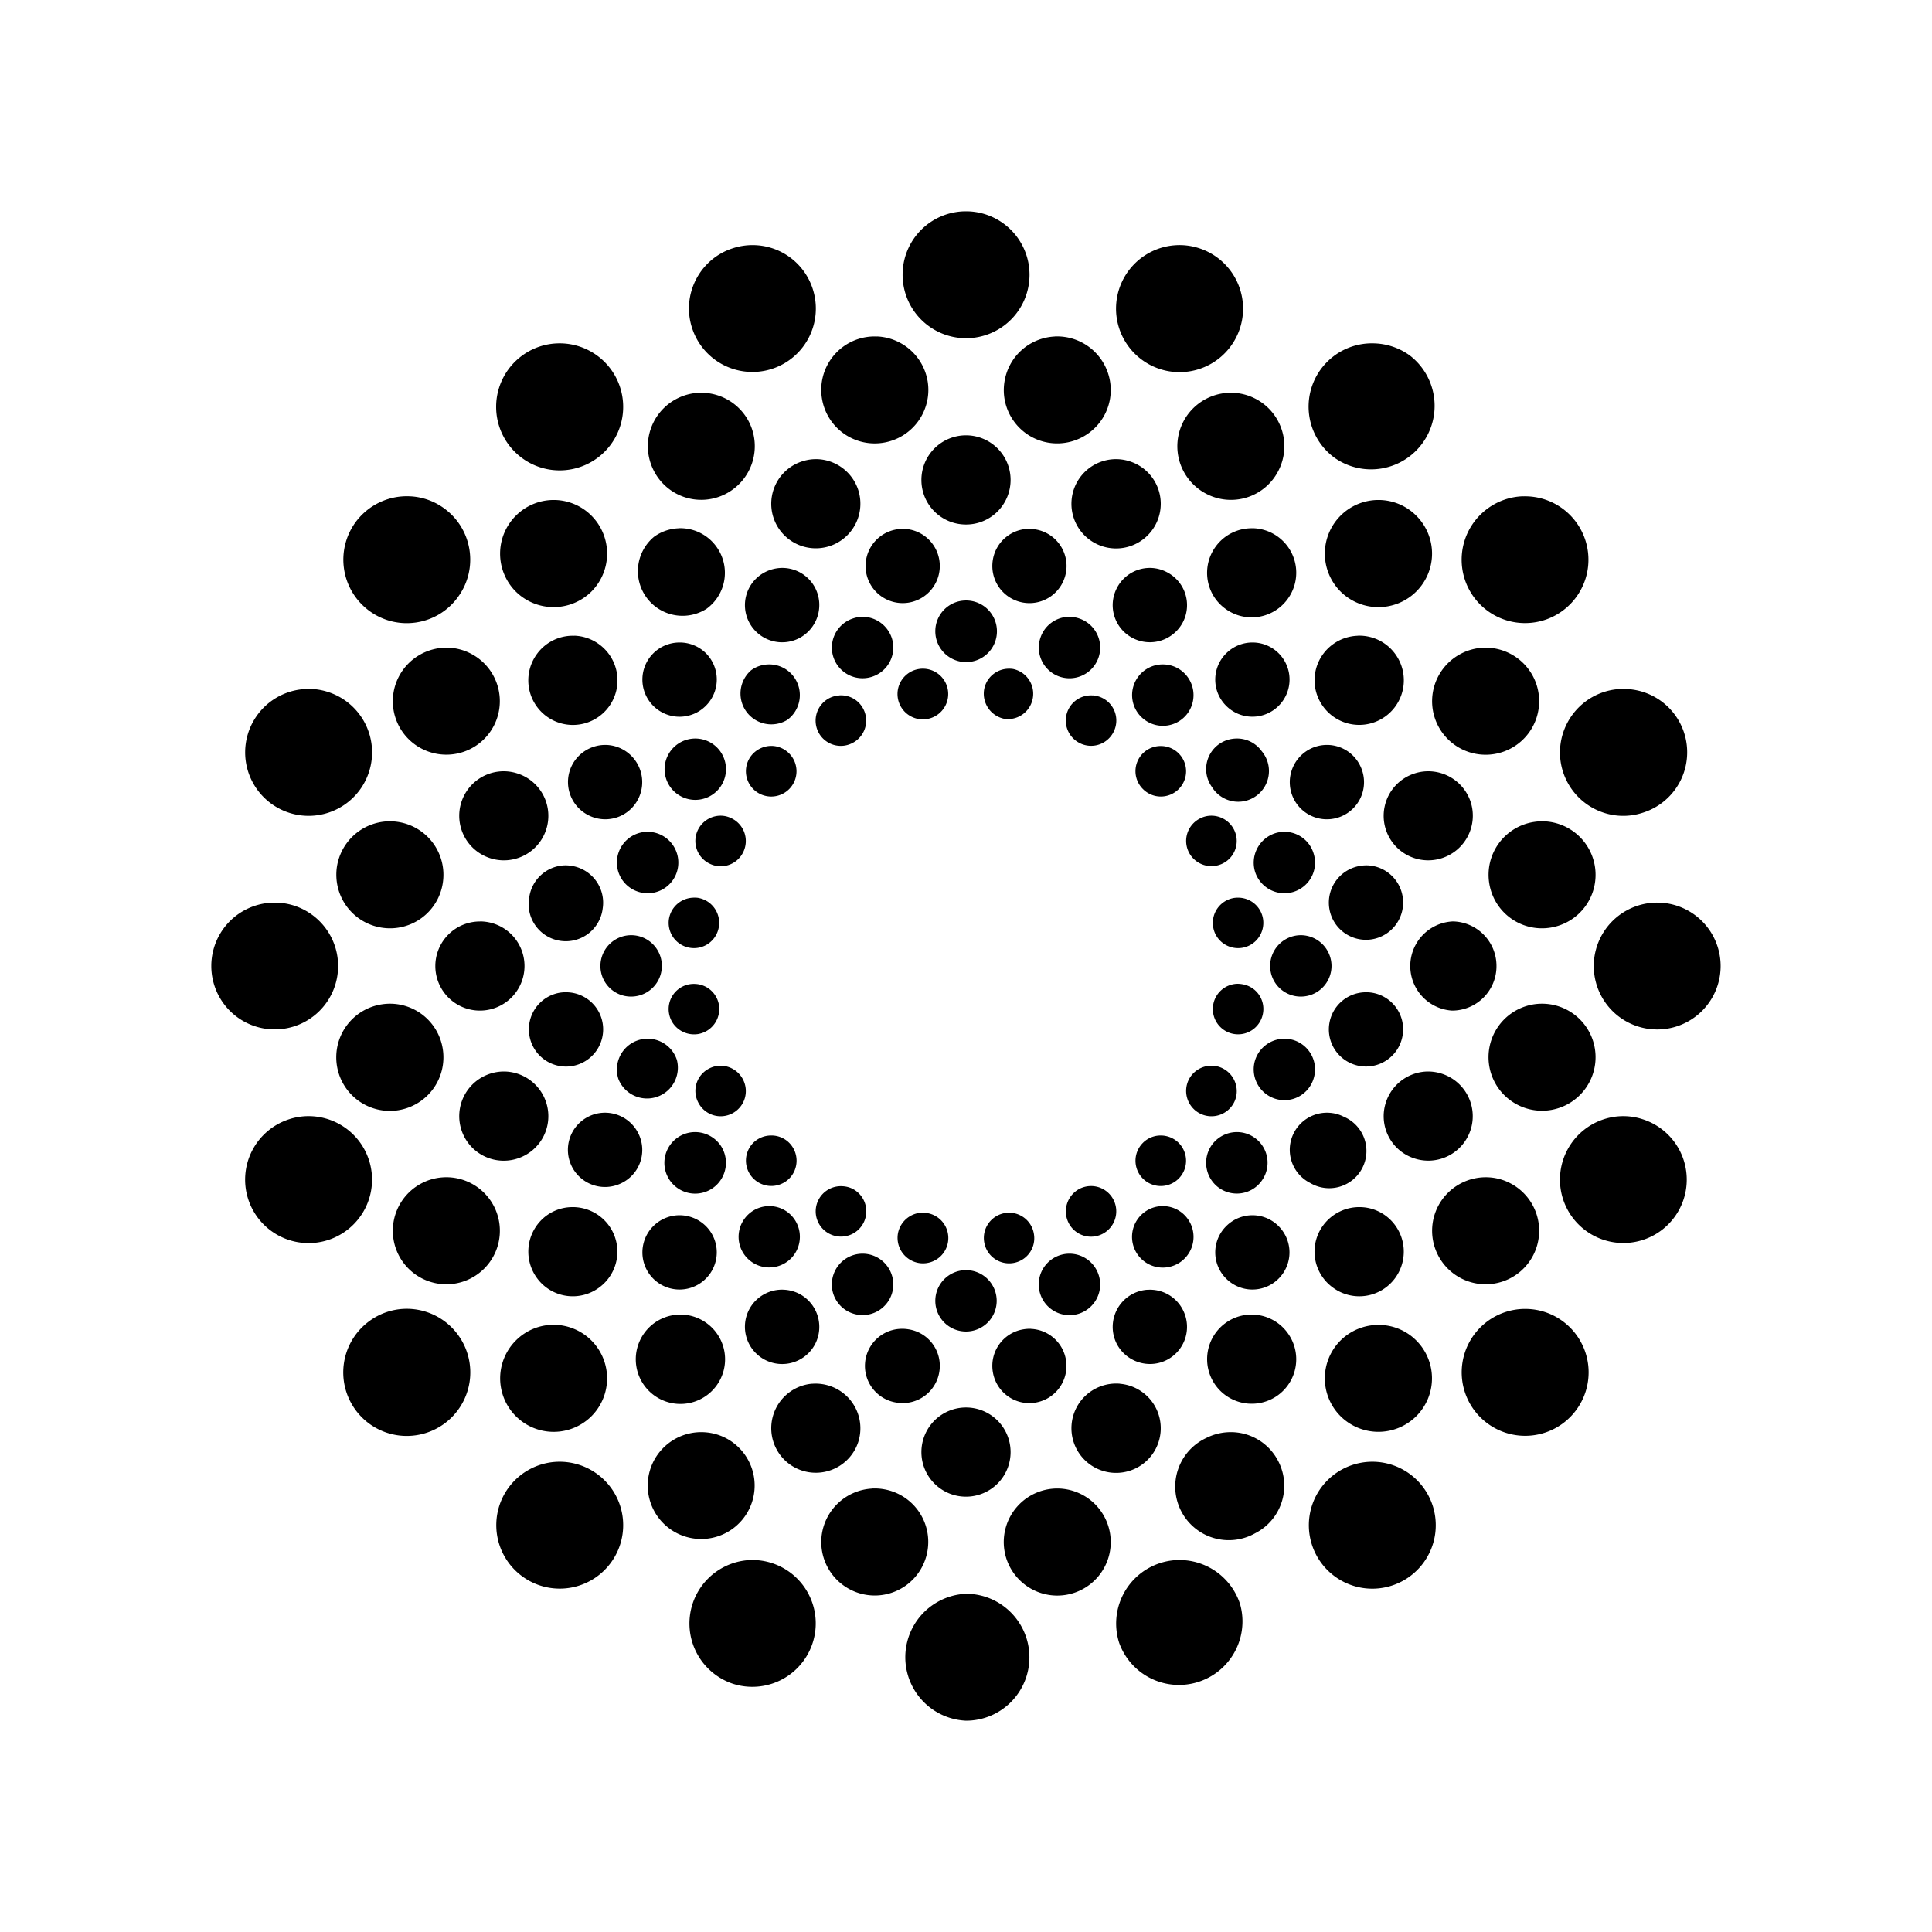 <svg xmlns="http://www.w3.org/2000/svg" width="100%" height="100%" viewBox="-3.36 -3.36 30.72 30.72"><path d="M12 0a1.007 1.007 0 00-1.008 1.008A1.009 1.009 0 1012 0zM8.69.541a1.007 1.007 0 00-.399.047c-.528.17-.82.74-.646 1.27a1.007 1.007 0 101.918-.624A1.004 1.004 0 008.69.541zm6.62 0a1.01 1.01 0 101.047 1.316 1.01 1.01 0 00-.65-1.27.998.998 0 00-.396-.046zm-4.722 1.45a.852.852 0 00-.172.009.849.849 0 00-.707.973.85.85 0 00.975.707.851.851 0 00.707-.973.854.854 0 00-.803-.717zm2.824 0a.85.85 0 00-.8.716c-.075.464.241.9.704.973.464.073.9-.242.975-.705A.853.853 0 0013.584 2a.854.854 0 00-.172-.01zM5.504 2.1a1.002 1.002 0 00-.557.191 1.01 1.01 0 10.557-.191zm12.992 0a1.007 1.007 0 00-.629 1.824 1.01 1.01 0 001.188-1.633 1.01 1.01 0 00-.559-.191zM7.73 2.887a.843.843 0 00-.325.091.85.85 0 00-.37 1.145.846.846 0 001.142.371.853.853 0 00.373-1.144.854.854 0 00-.82-.463zm8.543 0a.854.854 0 00-.82.463.851.851 0 00.372 1.144.846.846 0 001.143-.37.85.85 0 00-.37-1.146.852.852 0 00-.325-.091zM12 3.562a.709.709 0 00-.709.71c0 .392.317.708.709.708a.708.708 0 00.709-.709.709.709 0 00-.709-.709zm-2.328.381a.706.706 0 00-.28.034.708.708 0 00-.454.892.709.709 0 00.892.455.71.71 0 00.457-.892.712.712 0 00-.615-.489zm4.656 0a.71.71 0 10.734.926.708.708 0 00-.454-.892.705.705 0 00-.28-.034zm-11.183.588a1.013 1.013 0 00-.854.416 1.01 1.01 0 00.225 1.409c.45.327 1.08.228 1.406-.223.33-.45.231-1.082-.22-1.41a.995.995 0 00-.557-.192zm17.713 0a1.003 1.003 0 00-.56.192 1.008 1.008 0 10.559-.191zM5.443 4.59a.85.85 0 00-.601.25.853.853 0 00-.002 1.205.855.855 0 001.205 0 .855.855 0 000-1.205.847.847 0 00-.602-.25zm13.116 0a.852.852 0 00-.604.25.853.853 0 000 1.205.854.854 0 001.205 0 .85.85 0 000-1.205.847.847 0 00-.601-.25zm-11.125.45a.709.709 0 00-.393.134.71.71 0 00.834 1.146.707.707 0 00.156-.988.707.707 0 00-.597-.293zm9.132 0a.707.707 0 00-.597.292c-.23.317-.16.76.156.988a.707.707 0 00.99-.156.708.708 0 00-.549-1.125zm-5.546.009a.59.59 0 00-.12.008.59.59 0 10.676.49.59.59 0 00-.557-.498zm1.96 0a.588.588 0 00-.554.498.59.59 0 10.674-.49.59.59 0 00-.12-.008zm-3.945.623a.605.605 0 00-.228.064.59.59 0 00-.258.793.592.592 0 00.795.26.595.595 0 00.26-.797.589.589 0 00-.569-.32zm5.932 0a.589.589 0 00-.569.32.589.589 0 00.256.795.592.592 0 00.797-.258.59.59 0 00-.26-.793.586.586 0 00-.224-.064zM12 6.188a.488.488 0 00-.488.488.49.49 0 10.488-.488zm-1.603.261a.483.483 0 00-.192.024.487.487 0 10.3.928.488.488 0 00.315-.616.492.492 0 00-.424-.336zm3.206 0a.486.486 0 00-.421.336.488.488 0 00.312.616.488.488 0 00.303-.928.49.49 0 00-.194-.024zm-7.83.3a.705.705 0 00-.597.292.709.709 0 10.988-.158.702.702 0 00-.39-.135zm12.456 0a.71.71 0 00-.393.134.707.707 0 00-.158.99.709.709 0 101.149-.832.705.705 0 00-.598-.293zm-10.784.107a.592.592 0 00-.418.173.59.59 0 000 .834.59.59 0 00.836 0 .591.591 0 00.002-.836.592.592 0 00-.42-.171zm9.11 0a.589.589 0 00-.418.173.587.587 0 000 .834.589.589 0 00.834 0 .59.59 0 00.002-.834.588.588 0 00-.418-.173zM3.799 6.94a.856.856 0 00-.82.464.849.849 0 00.372 1.143.85.85 0 10.772-1.516.843.843 0 00-.324-.091zm16.404 0a.853.853 0 00-.326.091.851.851 0 101.144.373.854.854 0 00-.818-.464zm-11.35.265a.483.483 0 00-.269.092.49.49 0 00.574.79.489.489 0 00.108-.68.484.484 0 00-.412-.202zm6.294 0a.485.485 0 00-.413.201.487.487 0 00.11.682.488.488 0 00.681-.108.49.49 0 00-.109-.683.483.483 0 00-.27-.092zm-3.813.068a.388.388 0 00-.08.004.403.403 0 10.08-.004zm1.332 0a.4.4 0 00-.379.338.408.408 0 00.334.461.403.403 0 00.127-.795.41.41 0 00-.082-.004zm-11.205.325a1.009 1.009 0 10.396.045 1.001 1.001 0 00-.396-.046zm21.078 0a1 1 0 00-.396.045c-.53.173-.821.743-.649 1.273.174.53.741.82 1.27.646a1.007 1.007 0 00-.225-1.964zm-12.555.1a.409.409 0 00-.156.042.403.403 0 00-.176.54.4.4 0 00.541.175.4.4 0 00.176-.539.397.397 0 00-.385-.219zm4.032 0a.399.399 0 00-.385.216.401.401 0 00.176.541.4.4 0 00.539-.176.4.4 0 00-.176-.54.398.398 0 00-.154-.042zm-6.305.685a.488.488 0 10.27.092.485.485 0 00-.27-.092zm8.58 0a.49.49 0 00-.272.092.487.487 0 00-.107.681.489.489 0 10.79-.572.481.481 0 00-.411-.201zm-9.986.103a.594.594 0 00-.57.322.591.591 0 00.26.794.587.587 0 00.792-.256.593.593 0 00-.258-.797.584.584 0 00-.224-.063zm11.392 0a.59.59 0 00-.226.063.593.593 0 00-.258.797.59.59 0 00.793.257.59.59 0 00.258-.795.587.587 0 00-.567-.322zM8.904 8.5a.41.41 0 00-.287.12.402.402 0 00.002.568.402.402 0 00.568 0 .402.402 0 000-.569.4.4 0 00-.283-.119zm6.194.002a.4.4 0 00-.286.117.4.4 0 00.003.569.4.4 0 00.566 0 .401.401 0 000-.569.4.4 0 00-.283-.117zM4.59 8.906a.708.708 0 00-.158 1.379.707.707 0 00.892-.453.707.707 0 00-.455-.893.703.703 0 00-.28-.033zm14.82 0a.703.703 0 00-.28.033.707.707 0 10.438 1.346.71.71 0 00.457-.892.711.711 0 00-.615-.487zm-11.283.705a.402.402 0 00-.387.22.4.4 0 00.176.538.397.397 0 00.539-.174.401.401 0 00-.176-.54.394.394 0 00-.152-.044zm7.746 0a.392.392 0 00-.152.043.4.4 0 00-.176.541.403.403 0 00.539.174.399.399 0 00.176-.54.403.403 0 00-.387-.218zM2.801 9.7a.853.853 0 00-.803.717.852.852 0 00.709.973.848.848 0 00.973-.705.85.85 0 00-.705-.975.875.875 0 00-.174-.01zm18.398 0a.854.854 0 00-.172.01.85.85 0 00-.707.975.848.848 0 00.973.705.85.85 0 00.707-.973.852.852 0 00-.8-.717zm-14.305.168a.488.488 0 00-.421.336.487.487 0 00.314.615.487.487 0 00.615-.312.49.49 0 00-.314-.617.489.489 0 00-.194-.022zm10.211 0a.489.489 0 00-.193.022.493.493 0 00-.314.617.49.49 0 00.617.312.486.486 0 00.31-.615.483.483 0 00-.42-.336zM5.611 10.4a.59.59 0 00-.554.498.591.591 0 101.166.188.593.593 0 00-.493-.678.586.586 0 00-.119-.008zm12.778 0a.593.593 0 00-.12.008.592.592 0 00-.492.678.59.59 0 00.676.49.592.592 0 00.49-.678.59.59 0 00-.554-.498zm-10.733.514a.404.404 0 00-.379.336.402.402 0 00.336.461.4.4 0 00.457-.332.403.403 0 00-.334-.463.394.394 0 00-.08-.002zm8.688 0a.417.417 0 00-.082.004.402.402 0 00-.332.461c.034.218.24.366.459.332a.402.402 0 00.334-.459.4.4 0 00-.38-.338zm-15.336.078a1.008 1.008 0 000 2.016A1.007 1.007 0 002.016 12c0-.556-.451-1.008-1.008-1.008zm21.984 0a1.008 1.008 0 10-.003 2.017 1.008 1.008 0 00.003-2.017zm-18.72.3a.709.709 0 00-.71.708.709.709 0 00.71.709A.709.709 0 004.98 12a.709.709 0 00-.709-.709zm15.456 0a.71.71 0 000 1.417.706.706 0 00.707-.709.707.707 0 00-.707-.709zm-13.052.218a.49.49 0 00-.489.49c0 .269.219.488.489.486a.488.488 0 100-.976zm10.648 0a.49.49 0 00-.488.49.486.486 0 00.488.486.487.487 0 00.488-.486.49.49 0 00-.488-.49zm-1.017.773a.4.4 0 00-.377.338.401.401 0 10.793.127.398.398 0 00-.334-.459.408.408 0 00-.082-.006zm-8.614.002a.417.417 0 00-.082.004.4.4 0 00-.334.46c.035.219.241.366.461.333a.404.404 0 00.334-.46.4.4 0 00-.379-.337zm-2.027.133a.606.606 0 00-.121.006.59.59 0 00-.488.676.59.59 0 00.673.492.592.592 0 00.493-.678.589.589 0 00-.557-.496zm12.668 0a.59.59 0 00-.557.498.59.59 0 101.166.184.589.589 0 00-.49-.676.585.585 0 00-.119-.006zM2.879 12.6a.854.854 0 00-.172.01.852.852 0 10.973.707.85.85 0 00-.801-.717zm18.242 0a.851.851 0 10.174.01.874.874 0 00-.174-.01zm-14.14.558a.492.492 0 00-.194.022.49.49 0 00-.314.617.49.49 0 00.93-.303.488.488 0 00-.423-.336zm10.04 0a.49.49 0 00-.423.336.49.49 0 00.314.615.485.485 0 00.613-.312.488.488 0 00-.31-.617.492.492 0 00-.194-.022zm-8.95.428a.396.396 0 00-.153.043.398.398 0 00-.176.54.399.399 0 00.537.177.4.4 0 00.176-.54.403.403 0 00-.385-.22zm7.86 0a.405.405 0 00-.388.219.404.404 0 00.176.54.404.404 0 00.543-.175c.1-.196.02-.44-.178-.541a.39.39 0 00-.152-.043zm-11.22.094a.705.705 0 00-.28.033.71.71 0 00-.454.894.707.707 0 00.892.454.707.707 0 00.455-.893.711.711 0 00-.613-.488zm14.578 0a.712.712 0 00-.613.49c-.12.372.082.77.455.89a.707.707 0 00.892-.453.71.71 0 00-.455-.894.704.704 0 00-.279-.033zm-13.07.654a.58.58 0 00-.225.062.591.591 0 00-.26.795.59.59 0 00.795.258.586.586 0 00.258-.793.591.591 0 00-.568-.322zm11.562 0a.592.592 0 00-.568.32.59.59 0 00.258.795.592.592 0 10.535-1.053.578.578 0 00-.225-.062zm-16.148.057a.992.992 0 00-.397.046 1.009 1.009 0 101.27.647 1.009 1.009 0 00-.873-.693zm20.734 0a1.01 1.01 0 00-.873.693 1.008 1.008 0 101.27-.646.992.992 0 00-.397-.047zm-14.691.25a.485.485 0 00-.27.093.49.49 0 00-.11.682.49.49 0 00.685.11.491.491 0 00.109-.684.494.494 0 00-.414-.201zm8.648 0a.491.491 0 00-.412.2.49.49 0 00.107.684c.219.159.526.11.682-.109a.487.487 0 00-.107-.682.484.484 0 00-.27-.093zm-7.42.054a.402.402 0 00-.285.115.402.402 0 000 .569.403.403 0 00.569.002.403.403 0 000-.57.397.397 0 00-.284-.116zm6.192 0a.398.398 0 00-.283.117.401.401 0 10.568.569.402.402 0 000-.569.403.403 0 00-.285-.117zm-11.42.666a.842.842 0 00-.324.09.851.851 0 10.324-.09zm16.648 0a.855.855 0 00-.82.463.851.851 0 101.144-.373.84.84 0 00-.324-.09zm-6.365.139a.404.404 0 00-.154.043.405.405 0 00-.174.541.399.399 0 00.539.176.404.404 0 00.176-.541.4.4 0 00-.387-.219zm-3.918.002a.401.401 0 00-.387.217.401.401 0 00.176.54.402.402 0 00.365-.717.402.402 0 00-.154-.04zm-1.152.316a.487.487 0 00-.412.202.487.487 0 10.789.572.49.49 0 00-.108-.682.483.483 0 00-.27-.092zm6.224 0a.483.483 0 00-.27.092.489.489 0 10.682.11.486.486 0 00-.412-.202zm-9.39.016a.7.7 0 00-.391.133.712.712 0 00-.156.992.704.704 0 00.988.156.707.707 0 00.158-.988.711.711 0 00-.6-.293zm12.554 0a.713.713 0 00-.6.293.705.705 0 00.159.988.706.706 0 00.99-.156.711.711 0 00-.158-.992.699.699 0 00-.39-.133zm-6.98.088a.405.405 0 00-.381.342.406.406 0 00.338.459.402.402 0 00.125-.795.412.412 0 00-.082-.006zm1.406.002a.41.41 0 00-.082.004.401.401 0 00-.332.46.401.401 0 00.46.335.399.399 0 00.331-.46.4.4 0 00-.377-.34zm-5.258.039a.59.59 0 00-.418.174.59.59 0 00.836.834.589.589 0 00.002-.834.596.596 0 00-.42-.174zm9.11 0a.59.59 0 00-.418.174.587.587 0 000 .834.588.588 0 00.834 0 .59.59 0 000-.834.585.585 0 00-.416-.174zm-6.242.613a.488.488 0 00-.422.336.486.486 0 00.314.615.489.489 0 00.615-.312.49.49 0 00-.314-.617.49.49 0 00-.193-.022zm3.375 0a.49.49 0 00-.194.022.489.489 0 00.303.93.488.488 0 00.312-.616.488.488 0 00-.421-.336zm-1.688.26a.488.488 0 00-.488.488.488.488 0 10.488-.488zm-2.883.312a.59.59 0 00-.568.32.593.593 0 00.258.796.592.592 0 00.797-.258.594.594 0 00-.258-.795.6.6 0 00-.229-.063zm5.766 0a.59.59 0 00-.227.063.593.593 0 00-.26.795c.15.29.507.406.797.258a.59.59 0 00.256-.795.586.586 0 00-.566-.32zm-11.81.303a1.004 1.004 0 00-.557.193 1.01 1.01 0 101.408.223 1.01 1.01 0 00-.852-.416zm17.855.002a1.009 1.009 0 10.556.192 1 1 0 00-.556-.192zm-13.446.09a.708.708 0 00-.597.293.71.71 0 10.99-.158.704.704 0 00-.393-.135zm9.036 0a.704.704 0 00-.393.135.71.71 0 00-.156.99.71.71 0 00.99.158.708.708 0 00.156-.99.707.707 0 00-.597-.293zm-11.075.162a.847.847 0 00-.601.25.85.85 0 101.203 1.203.852.852 0 00-.602-1.453zm13.116.002a.855.855 0 00-.604.248.85.85 0 000 1.203.854.854 0 001.205 0 .85.85 0 000-1.203.844.844 0 00-.601-.248zm-7.592.062a.59.59 0 00-.066 1.174.59.59 0 00.675-.492.587.587 0 00-.49-.674.594.594 0 00-.12-.008zm2.066 0a.591.591 0 00-.119.008.588.588 0 00-.488.674c.05.322.35.544.674.492a.59.59 0 00.49-.675.59.59 0 00-.557-.498zm-3.482.873a.71.71 0 00-.613.489.708.708 0 00.455.892.71.71 0 00.894-.455.71.71 0 00-.457-.892.707.707 0 00-.28-.033zm4.898 0a.706.706 0 00-.28.032.71.71 0 10.893.457.709.709 0 00-.613-.488zM12 19.02a.709.709 0 00-.709.709c0 .391.317.709.709.709a.709.709 0 00.709-.71.709.709 0 00-.709-.708zm-4.15.394a.852.852 0 00-.819.463.85.85 0 101.145-.373.85.85 0 00-.326-.09zm8.3 0a.86.86 0 00-.328.09.852.852 0 10.775 1.516.848.848 0 00.37-1.143.847.847 0 00-.817-.463zm-10.576.469a1.009 1.009 0 00-.851.416 1.009 1.009 0 00.224 1.408 1.008 1.008 0 001.409-.223 1.007 1.007 0 00-.223-1.408 1.01 1.01 0 00-.559-.193zm12.852 0a1.012 1.012 0 00-.559.193 1.009 1.009 0 101.41.223 1.008 1.008 0 00-.851-.416zm-7.914.426a.854.854 0 00-.803.718.85.85 0 101.68.264.849.849 0 00-.705-.973.852.852 0 00-.172-.01zm2.978 0a.851.851 0 00-.879.984.85.85 0 101.68-.266.852.852 0 00-.8-.718zm-4.972 1.14a1.01 1.01 0 00-.227 1.963 1.008 1.008 0 10.623-1.918.999.999 0 00-.396-.045zm6.964 0a.999.999 0 00-.396.045 1.01 1.01 0 00-.65 1.27 1.01 1.01 0 001.921-.621 1.012 1.012 0 00-.875-.694zM12 21.982A1.01 1.01 0 0012 24a1.007 1.007 0 001.008-1.008c0-.556-.45-1.01-1.008-1.01z"/></svg>